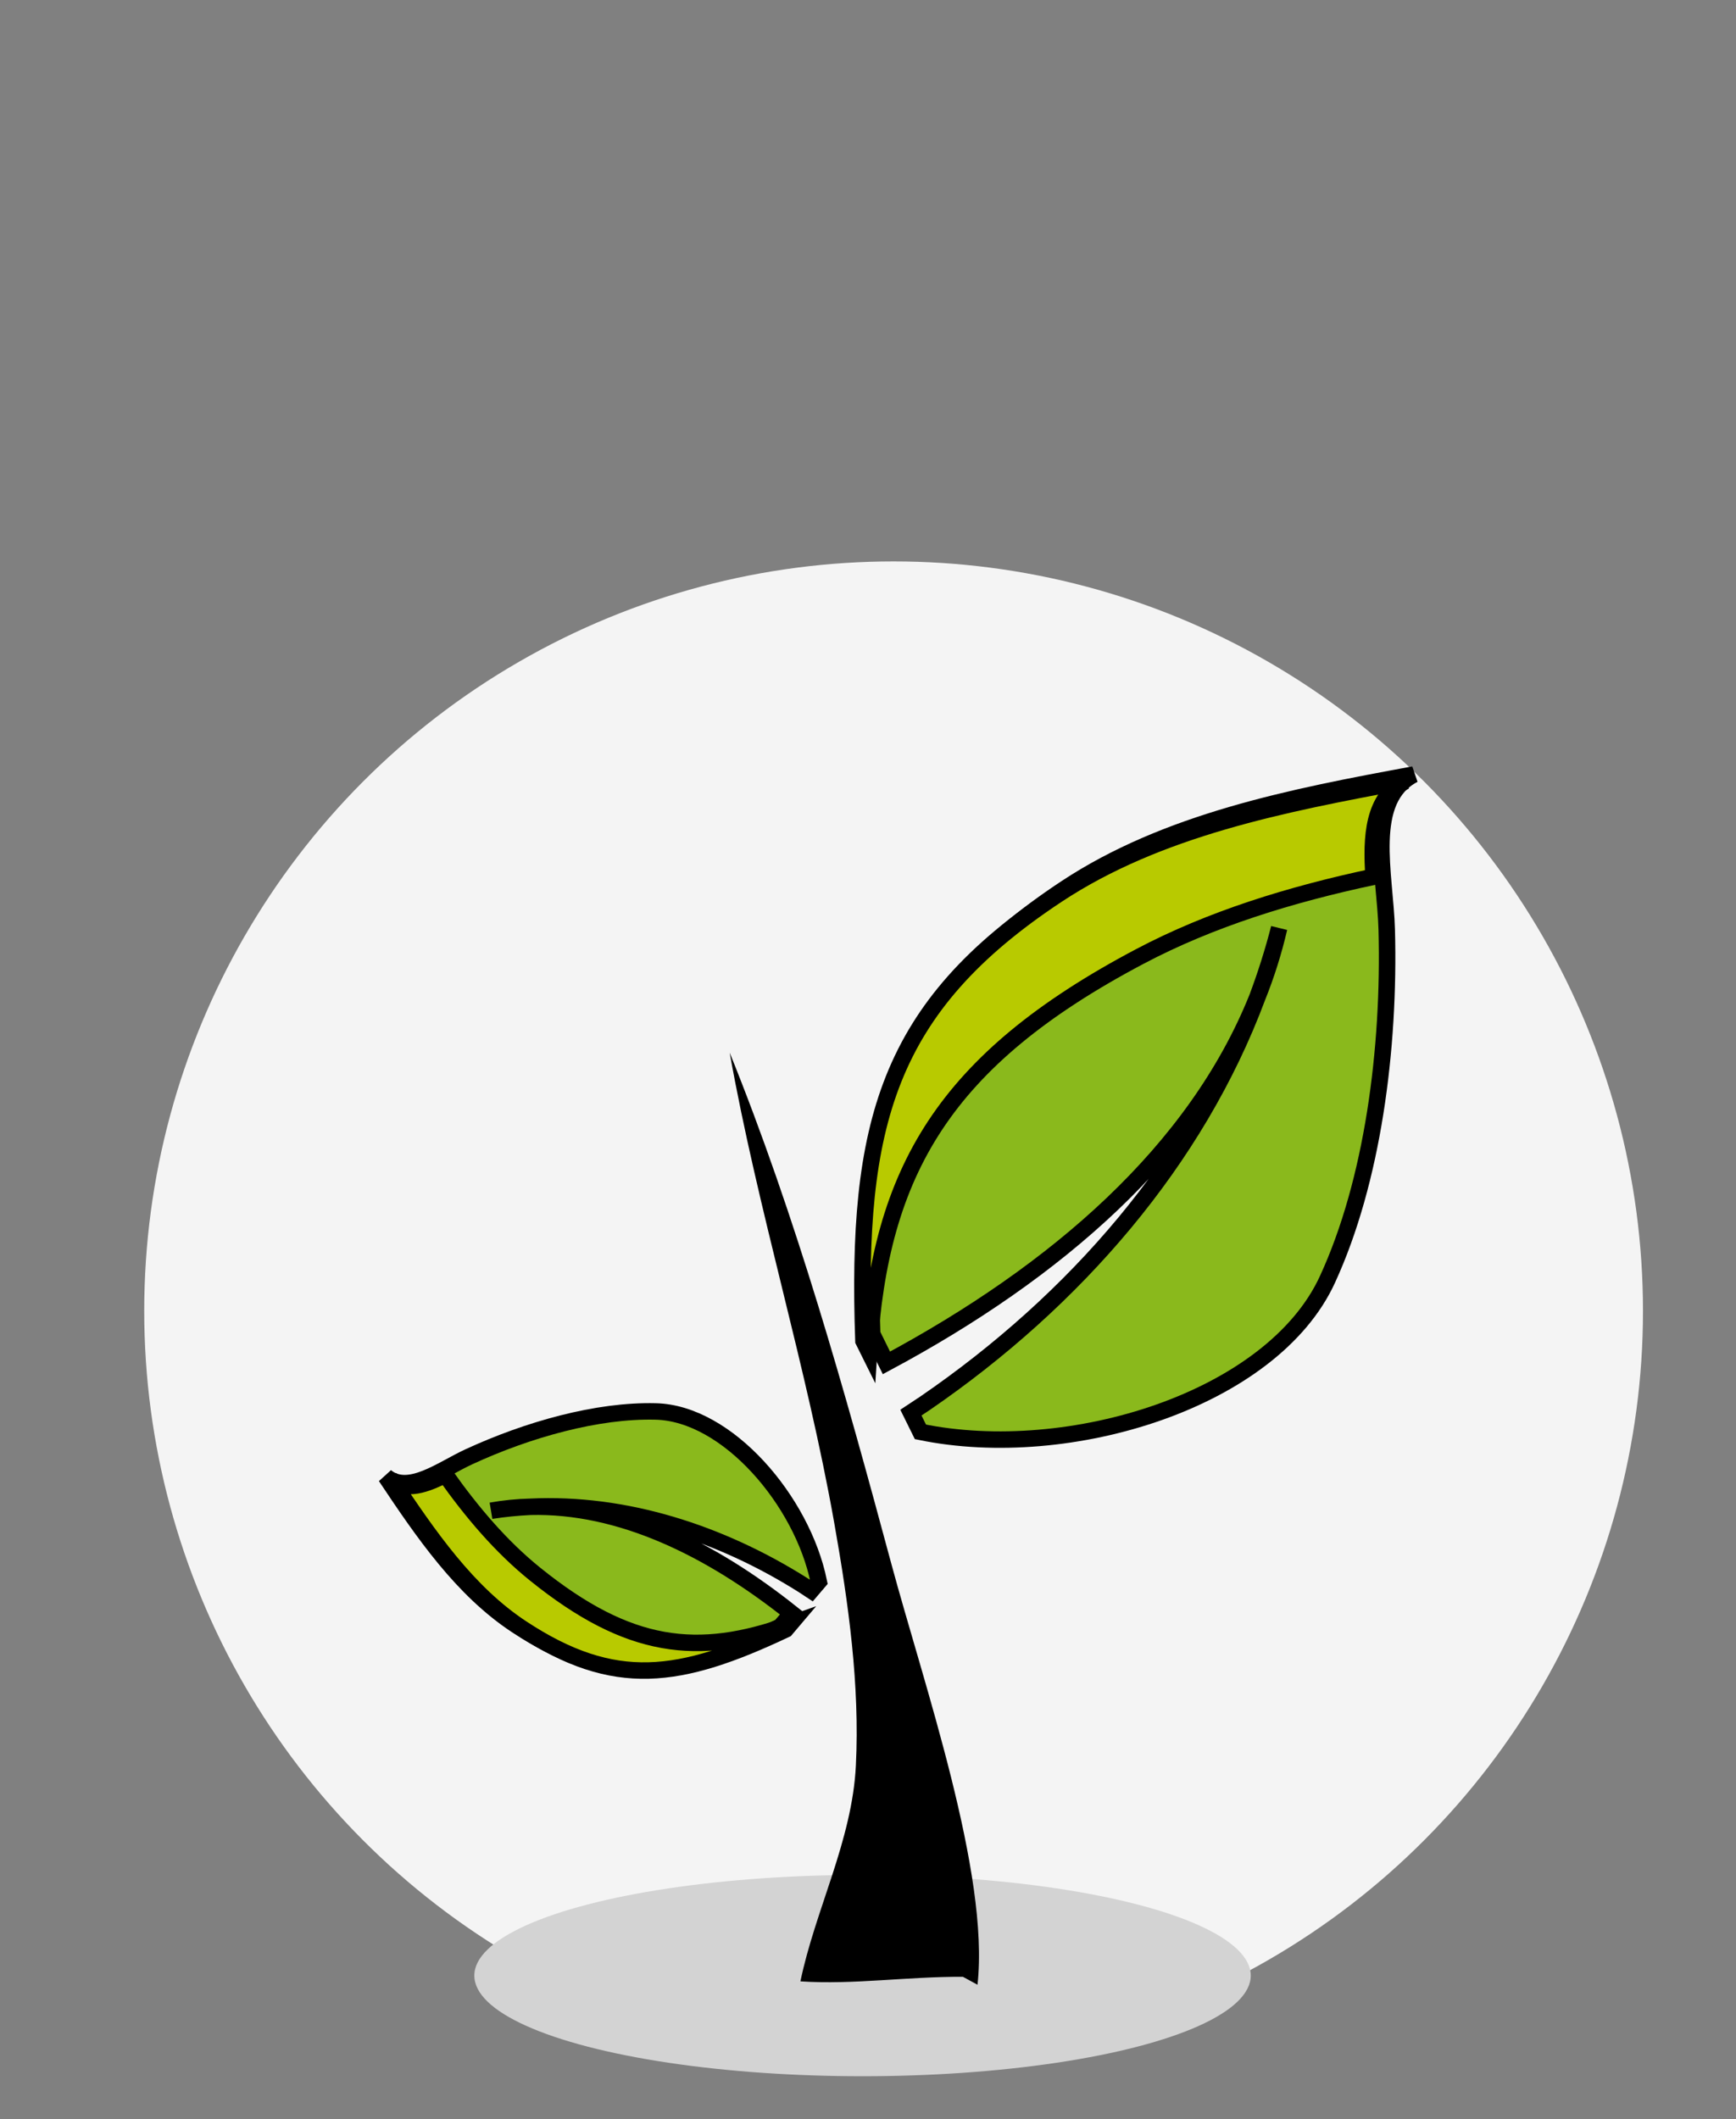 <svg id="svgcontent" xmlns:xlink="http://www.w3.org/1999/xlink" x="0px" y="0px" width="105.405" height="128.653" viewBox="0 0 105.405 128.653" overflow="visible">
    <rect x="0" y="0" width="105.405" height="128.653" fill="#808080" stroke="none"/>
    <g style="pointer-events:all">
        <title style="pointer-events:inherit">Layer 1</title>
        <g id="svg_1">
            <circle fill="#F4F4F4" cx="54.257" cy="79.581" r="45.5" id="svg_2"></circle>
            <g id="svg_3">
                <ellipse fill="#D3D3D3" cx="52.371" cy="119.929" rx="23.571" ry="6.111" id="svg_4"></ellipse>
                <g id="svg_5">
                    <path d="M58.466,120.004C55.136,119.983 51.797,120.495 48.599,120.28C49.506,115.917 51.741,111.738 51.966,107.182C52.208,102.29 51.521,97.359 50.665,92.521C48.97,82.917 46.016,73.501 44.304,63.902C48.35,73.896 51.306,84.478 54.103,94.872C56.09,102.256 60.096,113.726 59.351,120.486" id="svg_6"></path>
                </g>
                <g id="svg_7" transform="rotate(0.353 68.841,67.863) " stroke="null">
                    <path fill="#8AB91C" d="M85.711,46.914 C78.261,48.33 70.717,49.864 64.633,53.938 C54.337,60.829 52.498,67.957 53.038,81.078 L53.913,82.828 C64.185,77.244 72.602,69.881 76.293,60.503 C76.799,59.126 77.237,57.715 77.594,56.286 C77.267,57.732 76.833,59.139 76.293,60.503 C72.658,70.414 65.362,78.95 56.271,85.265 C55.989,85.458 55.704,85.648 55.419,85.838 L56.003,87.002 C65.061,88.812 77.354,84.923 80.661,77.592 C83.367,71.612 84.366,63.607 84.128,56.352 C84.019,52.986 82.772,48.459 85.711,46.914 z" id="svg_8" stroke="null"></path>
                    <path fill="#B8CA00" d="M69.131,58.07 C73.432,55.761 78.256,54.243 83.31,53.134 C83.131,50.696 83.234,48.354 85.188,47.324 C77.737,48.748 70.192,50.279 64.106,54.353 C53.815,61.243 51.97,68.37 52.509,81.499 L52.85,82.175 C53.457,71.227 57.285,64.425 69.131,58.07 z" id="svg_9" stroke="null"></path>
                </g>
                <g id="svg_10" stroke="null">
                    <path fill="#8AB91C" d="M23.423,89.635 C25.704,93.057 28.061,96.501 31.379,98.68 C36.993,102.37 40.943,101.784 47.381,98.745 L48.072,97.938 C43.114,93.987 37.661,91.335 32.198,91.472 C31.402,91.51 30.606,91.589 29.817,91.712 C30.609,91.571 31.402,91.49 32.198,91.472 C37.915,91.195 43.718,93.039 48.792,96.247 C48.947,96.348 49.102,96.449 49.257,96.552 L49.715,96.015 C48.709,91.109 44.17,85.788 39.812,85.684 C36.254,85.595 32.044,86.786 28.47,88.435 C26.812,89.198 24.814,90.776 23.423,89.635 z" id="svg_11" stroke="null"></path>
                    <path fill="#B8CA00" d="M32.493,95.562 C30.432,93.901 28.657,91.813 27.036,89.521 C25.857,90.125 24.665,90.567 23.737,89.81 C26.022,93.231 28.377,96.677 31.698,98.856 C37.311,102.542 41.259,101.96 47.703,98.92 L47.969,98.606 C42.373,100.615 38.168,100.138 32.493,95.562 z" id="svg_12" stroke="null"></path>
                </g>
            </g>
        </g>
    </g>
</svg>
